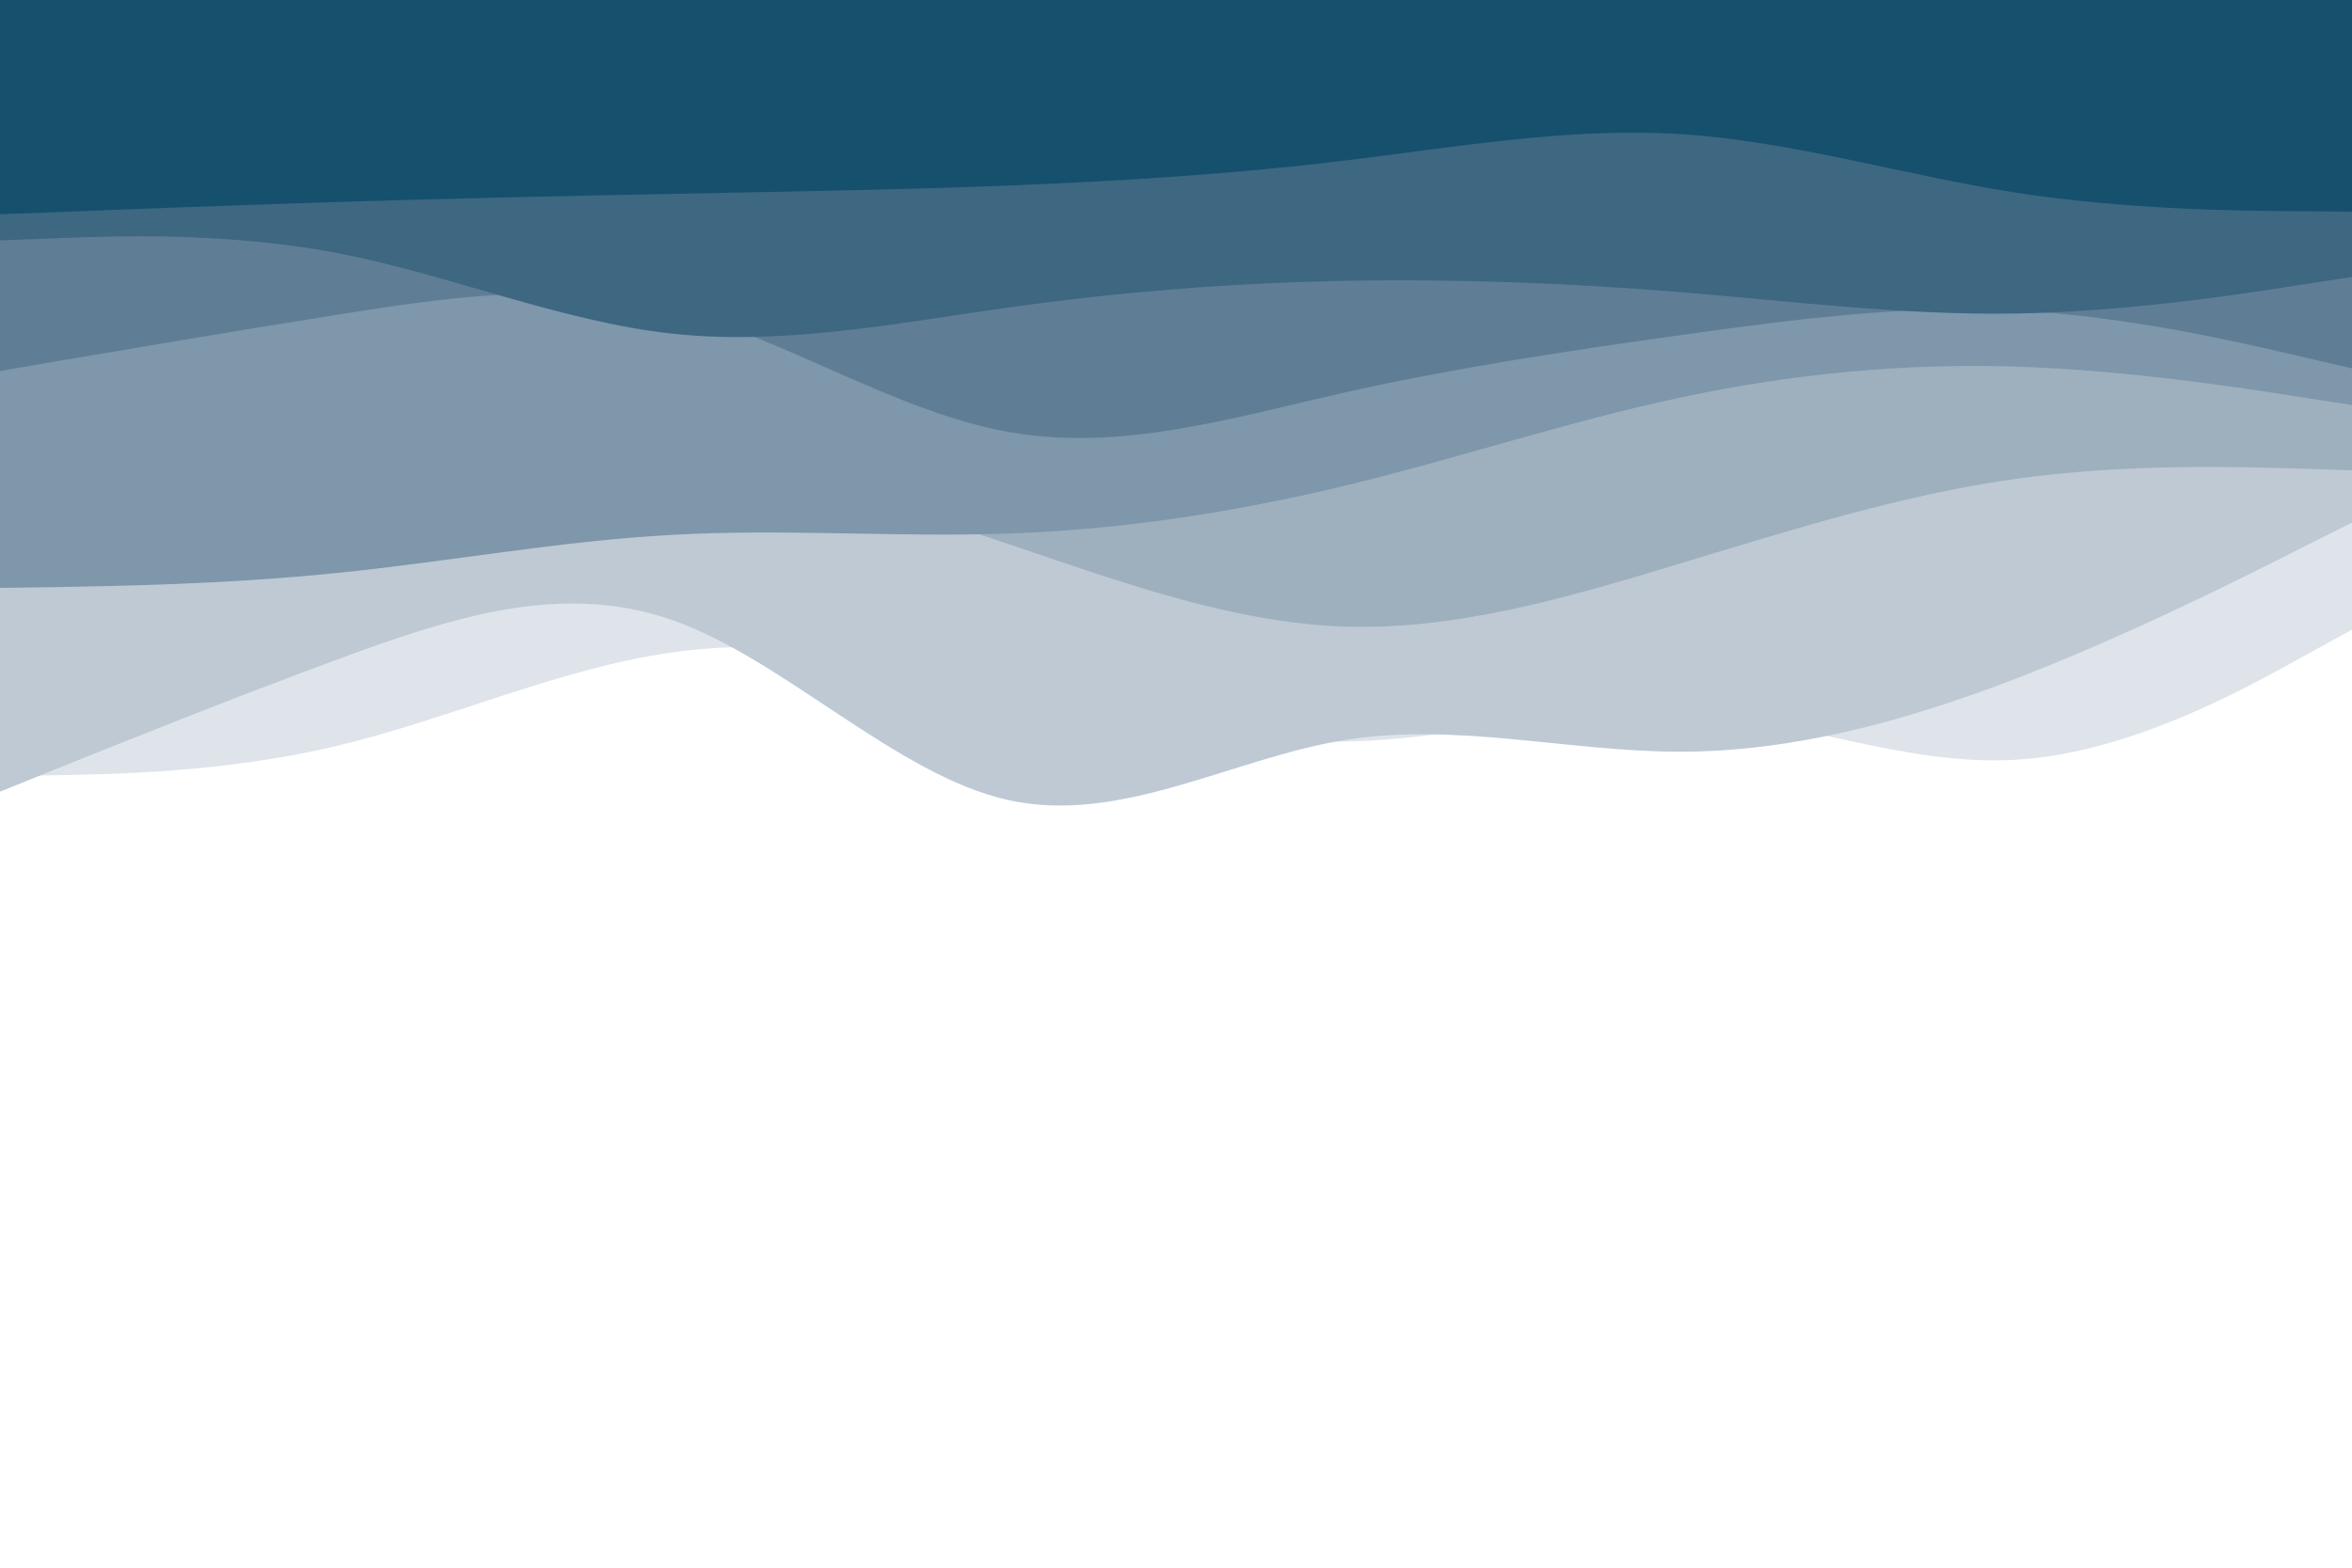<svg id="visual" viewBox="0 0 900 600" width="900" height="600" xmlns="http://www.w3.org/2000/svg" xmlns:xlink="http://www.w3.org/1999/xlink" version="1.1"><rect x="0" y="0" width="900" height="600" fill="#ffffff"></rect><path d="M0 409L21.5 405C43 401 86 393 128.8 396.7C171.7 400.3 214.3 415.7 257.2 422.3C300 429 343 427 385.8 415.8C428.7 404.7 471.3 384.3 514.2 357.7C557 331 600 298 642.8 294.7C685.7 291.3 728.3 317.7 771.2 332.2C814 346.7 857 349.3 878.5 350.7L900 352L900 0L878.5 0C857 0 814 0 771.2 0C728.3 0 685.7 0 642.8 0C600 0 557 0 514.2 0C471.3 0 428.7 0 385.8 0C343 0 300 0 257.2 0C214.3 0 171.7 0 128.8 0C86 0 43 0 21.5 0L0 0Z" fill="#ffffff"></path><path d="M0 297L21.5 296.7C43 296.3 86 295.7 128.8 285.5C171.7 275.3 214.3 255.7 257.2 249.7C300 243.7 343 251.3 385.8 261.5C428.7 271.7 471.3 284.3 514.2 283.8C557 283.3 600 269.7 642.8 272.2C685.7 274.7 728.3 293.3 771.2 290.8C814 288.3 857 264.7 878.5 252.8L900 241L900 0L878.5 0C857 0 814 0 771.2 0C728.3 0 685.7 0 642.8 0C600 0 557 0 514.2 0C471.3 0 428.7 0 385.8 0C343 0 300 0 257.2 0C214.3 0 171.7 0 128.8 0C86 0 43 0 21.5 0L0 0Z" fill="#dee4e9"></path><path d="M0 303L21.5 294.3C43 285.7 86 268.3 128.8 252.5C171.7 236.7 214.3 222.3 257.2 237.3C300 252.3 343 296.7 385.8 306.2C428.7 315.7 471.3 290.3 514.2 283.3C557 276.3 600 287.7 642.8 287.7C685.7 287.7 728.3 276.3 771.2 259.8C814 243.3 857 221.7 878.5 210.8L900 200L900 0L878.5 0C857 0 814 0 771.2 0C728.3 0 685.7 0 642.8 0C600 0 557 0 514.2 0C471.3 0 428.7 0 385.8 0C343 0 300 0 257.2 0C214.3 0 171.7 0 128.8 0C86 0 43 0 21.5 0L0 0Z" fill="#bec9d4"></path><path d="M0 190L21.5 194.5C43 199 86 208 128.8 204.2C171.7 200.3 214.3 183.7 257.2 182C300 180.3 343 193.7 385.8 208.2C428.7 222.7 471.3 238.3 514.2 239.8C557 241.3 600 228.7 642.8 215.7C685.7 202.7 728.3 189.3 771.2 183.3C814 177.3 857 178.7 878.5 179.3L900 180L900 0L878.5 0C857 0 814 0 771.2 0C728.3 0 685.7 0 642.8 0C600 0 557 0 514.2 0C471.3 0 428.7 0 385.8 0C343 0 300 0 257.2 0C214.3 0 171.7 0 128.8 0C86 0 43 0 21.5 0L0 0Z" fill="#9eb0be"></path><path d="M0 225L21.5 224.7C43 224.3 86 223.7 128.8 219.3C171.7 215 214.3 207 257.2 204.7C300 202.3 343 205.7 385.8 204.2C428.7 202.7 471.3 196.3 514.2 186C557 175.7 600 161.3 642.8 152.2C685.7 143 728.3 139 771.2 140.3C814 141.7 857 148.3 878.5 151.7L900 155L900 0L878.5 0C857 0 814 0 771.2 0C728.3 0 685.7 0 642.8 0C600 0 557 0 514.2 0C471.3 0 428.7 0 385.8 0C343 0 300 0 257.2 0C214.3 0 171.7 0 128.8 0C86 0 43 0 21.5 0L0 0Z" fill="#7e97aa"></path><path d="M0 142L21.5 138.3C43 134.7 86 127.3 128.8 120.5C171.7 113.7 214.3 107.3 257.2 118.3C300 129.3 343 157.7 385.8 165.3C428.7 173 471.3 160 514.2 150.3C557 140.7 600 134.3 642.8 128.3C685.7 122.3 728.3 116.7 771.2 118.8C814 121 857 131 878.5 136L900 141L900 0L878.5 0C857 0 814 0 771.2 0C728.3 0 685.7 0 642.8 0C600 0 557 0 514.2 0C471.3 0 428.7 0 385.8 0C343 0 300 0 257.2 0C214.3 0 171.7 0 128.8 0C86 0 43 0 21.5 0L0 0Z" fill="#5f7e95"></path><path d="M0 92L21.5 91.2C43 90.3 86 88.7 128.8 96.8C171.7 105 214.3 123 257.2 127.7C300 132.3 343 123.7 385.8 117.7C428.7 111.7 471.3 108.3 514.2 107.5C557 106.7 600 108.3 642.8 111.8C685.7 115.3 728.3 120.7 771.2 120C814 119.3 857 112.7 878.5 109.3L900 106L900 0L878.5 0C857 0 814 0 771.2 0C728.3 0 685.7 0 642.8 0C600 0 557 0 514.2 0C471.3 0 428.7 0 385.8 0C343 0 300 0 257.2 0C214.3 0 171.7 0 128.8 0C86 0 43 0 21.5 0L0 0Z" fill="#3e6781"></path><path d="M0 82L21.5 81.2C43 80.3 86 78.7 128.8 77.3C171.7 76 214.3 75 257.2 74.2C300 73.3 343 72.7 385.8 71C428.7 69.3 471.3 66.7 514.2 61.5C557 56.3 600 48.7 642.8 51.3C685.7 54 728.3 67 771.2 73.7C814 80.3 857 80.7 878.5 80.8L900 81L900 0L878.5 0C857 0 814 0 771.2 0C728.3 0 685.7 0 642.8 0C600 0 557 0 514.2 0C471.3 0 428.7 0 385.8 0C343 0 300 0 257.2 0C214.3 0 171.7 0 128.8 0C86 0 43 0 21.5 0L0 0Z" fill="#15506d"></path></svg>
